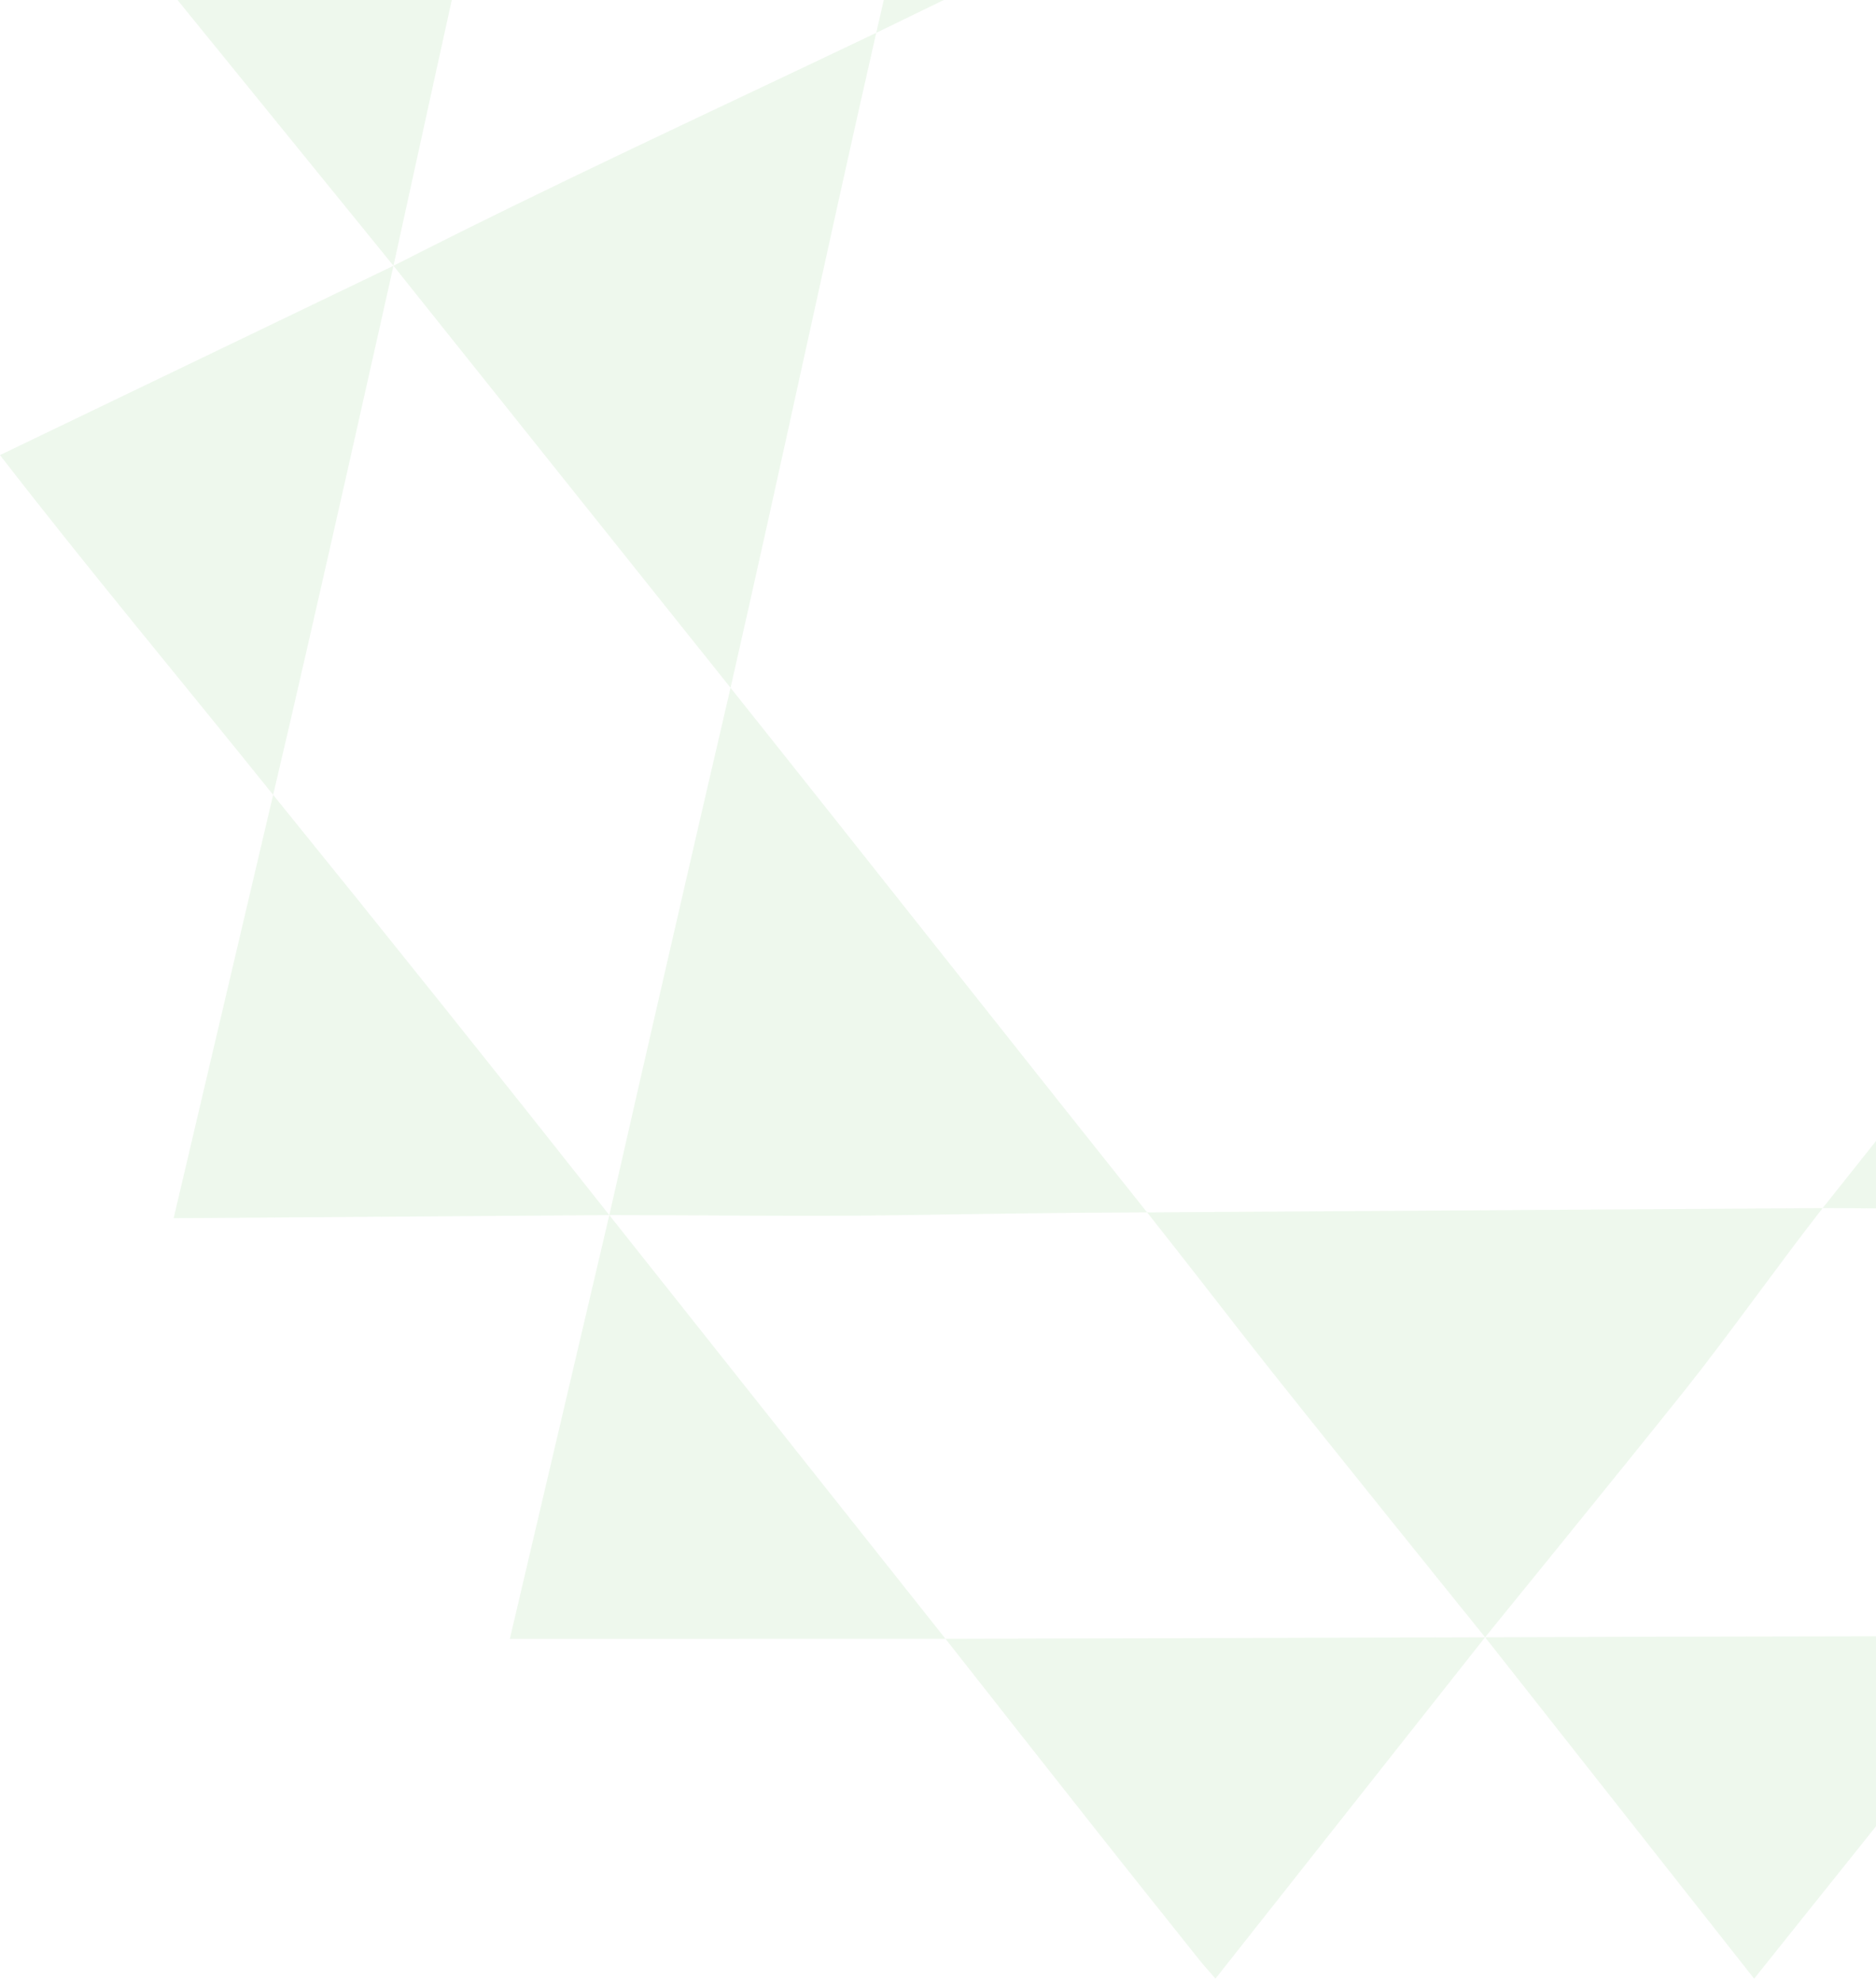 <svg width="389" height="411" viewBox="0 0 389 411" fill="none" xmlns="http://www.w3.org/2000/svg">
<g opacity="0.1">
<path fill-rule="evenodd" clip-rule="evenodd" d="M562.599 19.564C572.102 7.931 581.62 -3.719 591.014 -15.509L591.005 -15.501C590.362 -15.841 589.78 -16.152 589.238 -16.442C587.988 -17.11 586.956 -17.663 585.899 -18.173C582.316 -19.901 578.734 -21.629 575.151 -23.358C554.736 -33.207 530.233 -43.807 509.766 -53.559C503.528 -81.568 489.622 -142.432 489.622 -142.432C489.622 -142.432 435.994 -115.247 408.911 -102.221L389.099 -190.915L307.638 -150.993L226.91 -191C226.91 -191 213.391 -131.803 206.8 -102.655L307.638 -150.993L408.911 -102.221C440.798 -87.048 477.656 -68.265 509.766 -53.559C512.041 -43.362 514.879 -28.633 517.016 -18.314C522.083 6.161 527.178 31.46 534.284 55.203C543.617 43.487 553.101 31.189 562.599 19.564Z" fill="#51B749"/>
<path d="M489.341 251.96L489.403 251.961C484.77 228.959 479.426 206.166 473.916 183.357C470.509 169.253 467.117 155.211 464.108 142.178C449.246 160.885 434.058 179.963 418.781 199.153C405.182 216.235 391.513 233.406 377.942 250.479C413.579 250.576 453.69 251.951 489.341 251.96Z" fill="#51B749"/>
<path d="M504.549 339.795H510.004C507.006 325.877 503.836 312.164 500.67 298.464L500.667 298.454C497.139 283.19 492.62 267.45 489.341 251.96C468.61 281.156 444.187 308.326 421.931 336.357C420.399 338.289 418.825 339.276 416.255 339.276C380.151 339.206 307.945 339.463 307.945 339.463L363.73 410.252L417.106 343.505C419.234 340.808 421.506 339.71 424.978 339.727C444.865 339.829 464.747 339.816 484.631 339.803H484.659C491.288 339.799 497.919 339.795 504.549 339.795Z" fill="#51B749"/>
<path d="M349.472 288.102L349.492 288.078C358.147 277.219 369.372 261.407 377.942 250.479L237.862 251.373C244.428 259.674 251.569 268.849 258.778 278.11L258.78 278.113C268.68 290.832 307.945 339.463 307.945 339.463C307.945 339.463 336.645 304.187 349.472 288.102Z" fill="#51B749"/>
<path d="M81.588 55.107L151.483 142.603C161.738 97.643 171.635 50.896 181.695 6.805C148.275 22.788 114.585 38.262 81.588 55.107Z" fill="#51B749"/>
<path d="M206.8 -102.655L125.91 -141.64C119.138 -112.339 113.597 -82.524 105.528 -53.559C105.528 -53.559 173.381 -86.043 206.8 -102.655Z" fill="#51B749"/>
<path d="M105.528 -53.559L24.697 -14.905L81.588 55.107C81.588 55.107 97.499 -17.646 105.528 -53.559Z" fill="#51B749"/>
<path d="M489.403 251.961L579.525 252.454C573.955 228.36 565.019 188.645 558.7 164.73C555.328 168.953 493.033 247.417 489.403 251.961Z" fill="#51B749"/>
<path d="M558.7 164.73L615.991 94.154C588.929 81.099 561.389 68.274 534.284 55.203C536.401 64.52 558.7 164.73 558.7 164.73Z" fill="#51B749"/>
<path d="M81.588 55.107L0 94.358C18.452 118.198 37.767 141.308 56.638 164.801C64.594 131.256 81.588 55.107 81.588 55.107Z" fill="#51B749"/>
<path d="M36.007 252.573L126.346 251.936C103.292 222.74 80.064 193.699 56.638 164.801L36.007 252.573Z" fill="#51B749"/>
<path d="M186.353 251.952C203.855 251.683 221.323 251.414 237.862 251.373C209.021 215.221 180.231 178.644 151.483 142.603C143.841 175.427 133.826 219.069 126.346 251.936C144.111 251.927 167.552 252.241 186.353 251.952Z" fill="#51B749"/>
<path d="M105.715 339.803L196.053 339.786L126.346 251.936L105.715 339.803Z" fill="#51B749"/>
<path d="M250.888 408.927C251.25 409.335 251.633 409.766 252.041 410.234L307.945 339.463L196.053 339.786C196.053 339.786 225.004 376.663 238.679 393.8L238.695 393.82L238.897 394.073C242.218 398.235 245.538 402.396 248.858 406.558C249.474 407.335 250.133 408.077 250.878 408.915L250.879 408.917L250.888 408.927Z" fill="#51B749"/>
<path d="M433.173 6.439C438.072 27.909 464.108 142.178 464.108 142.178C487.464 113.109 511.966 85.101 534.284 55.203C501.068 38.068 467.248 21.804 433.173 6.439Z" fill="#51B749"/>
<path d="M408.911 -102.221L307.647 -54.41L433.173 6.439L408.911 -102.221Z" fill="#51B749"/>
<path d="M206.8 -102.655L181.695 6.805L307.647 -54.41L206.8 -102.655Z" fill="#51B749"/>
</g>
</svg>
